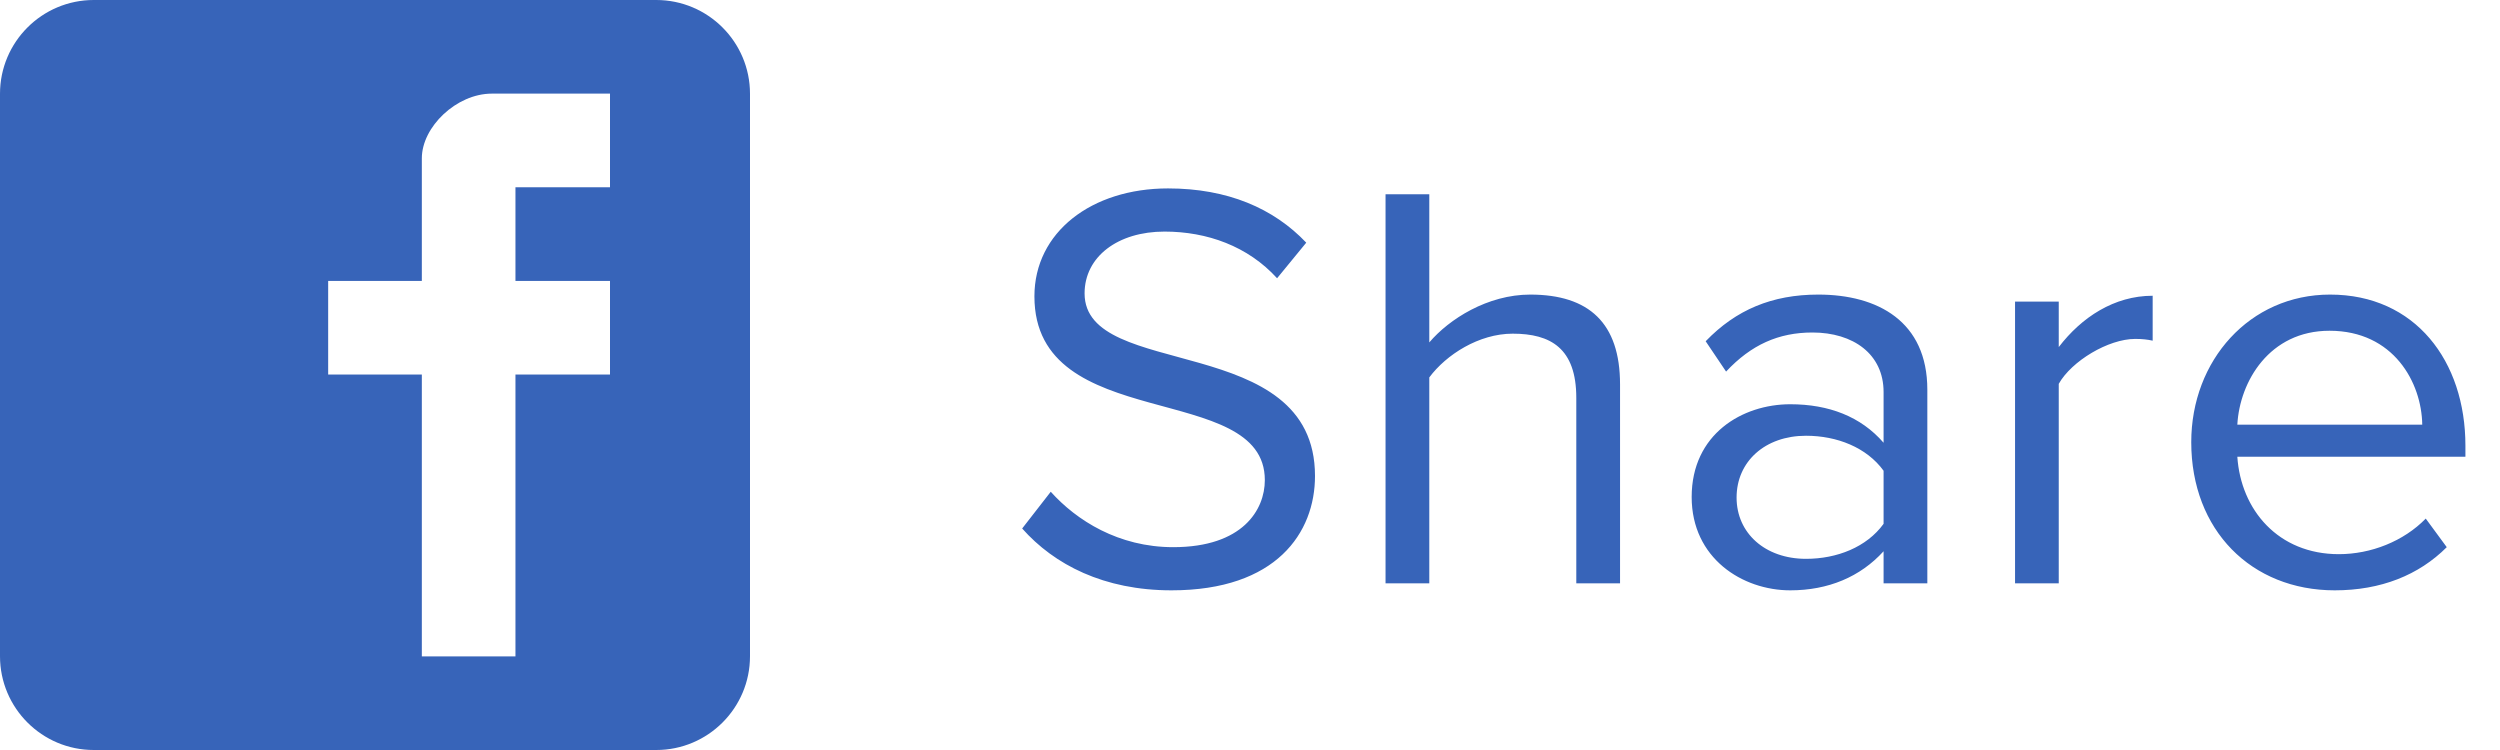 <svg width="60" height="18" viewBox="0 0 60 18" fill="none" xmlns="http://www.w3.org/2000/svg">
<path d="M28.116 14.168C30.636 14.168 31.56 12.782 31.56 11.424C31.56 7.938 26.03 9.142 26.03 7.042C26.03 6.16 26.828 5.558 27.948 5.558C28.97 5.558 29.95 5.908 30.65 6.678L31.35 5.824C30.566 4.998 29.46 4.522 28.032 4.522C26.198 4.522 24.826 5.572 24.826 7.112C24.826 10.444 30.356 9.114 30.356 11.522C30.356 12.236 29.824 13.132 28.158 13.132C26.842 13.132 25.834 12.488 25.218 11.802L24.532 12.684C25.302 13.552 26.492 14.168 28.116 14.168ZM38.881 14V9.226C38.881 7.756 38.139 7.07 36.725 7.07C35.703 7.07 34.779 7.658 34.303 8.218V4.662H33.253V14H34.303V9.058C34.709 8.512 35.493 8.008 36.305 8.008C37.215 8.008 37.831 8.358 37.831 9.548V14H38.881ZM46.256 14V9.352C46.256 7.714 45.066 7.07 43.638 7.07C42.532 7.07 41.664 7.434 40.936 8.19L41.426 8.918C42.028 8.274 42.686 7.98 43.498 7.98C44.478 7.98 45.206 8.498 45.206 9.408V10.626C44.66 9.996 43.89 9.702 42.966 9.702C41.818 9.702 40.6 10.416 40.6 11.928C40.6 13.398 41.818 14.168 42.966 14.168C43.876 14.168 44.646 13.846 45.206 13.23V14H46.256ZM43.344 13.412C42.364 13.412 41.678 12.796 41.678 11.942C41.678 11.074 42.364 10.458 43.344 10.458C44.086 10.458 44.8 10.738 45.206 11.298V12.572C44.8 13.132 44.086 13.412 43.344 13.412ZM49.41 14V9.212C49.718 8.666 50.6 8.134 51.245 8.134C51.413 8.134 51.538 8.148 51.664 8.176V7.098C50.74 7.098 49.956 7.616 49.41 8.33V7.238H48.361V14H49.41ZM56.034 14.168C57.14 14.168 58.05 13.804 58.722 13.132L58.218 12.446C57.686 12.992 56.902 13.3 56.132 13.3C54.676 13.3 53.78 12.236 53.696 10.962H59.17V10.696C59.17 8.666 57.966 7.07 55.922 7.07C53.99 7.07 52.59 8.652 52.59 10.612C52.59 12.726 54.032 14.168 56.034 14.168ZM58.134 10.192H53.696C53.752 9.156 54.466 7.938 55.908 7.938C57.448 7.938 58.12 9.184 58.134 10.192Z" fill="#3764B9"/>
<path d="M18 2.251C18 1.008 16.992 0 15.749 0H2.251C1.008 0 0 1.008 0 2.251V15.749C0 16.992 1.008 18 2.251 18H15.749C16.992 18 18 16.992 18 15.749V2.251ZM14.64 4.495H12.371V6.742H14.64V8.989H12.371V15.753H10.124V8.989H7.876V6.742H10.124V3.8C10.124 3.045 10.956 2.247 11.803 2.247H14.64V4.495Z" fill="#3764B9"/>
</svg>
